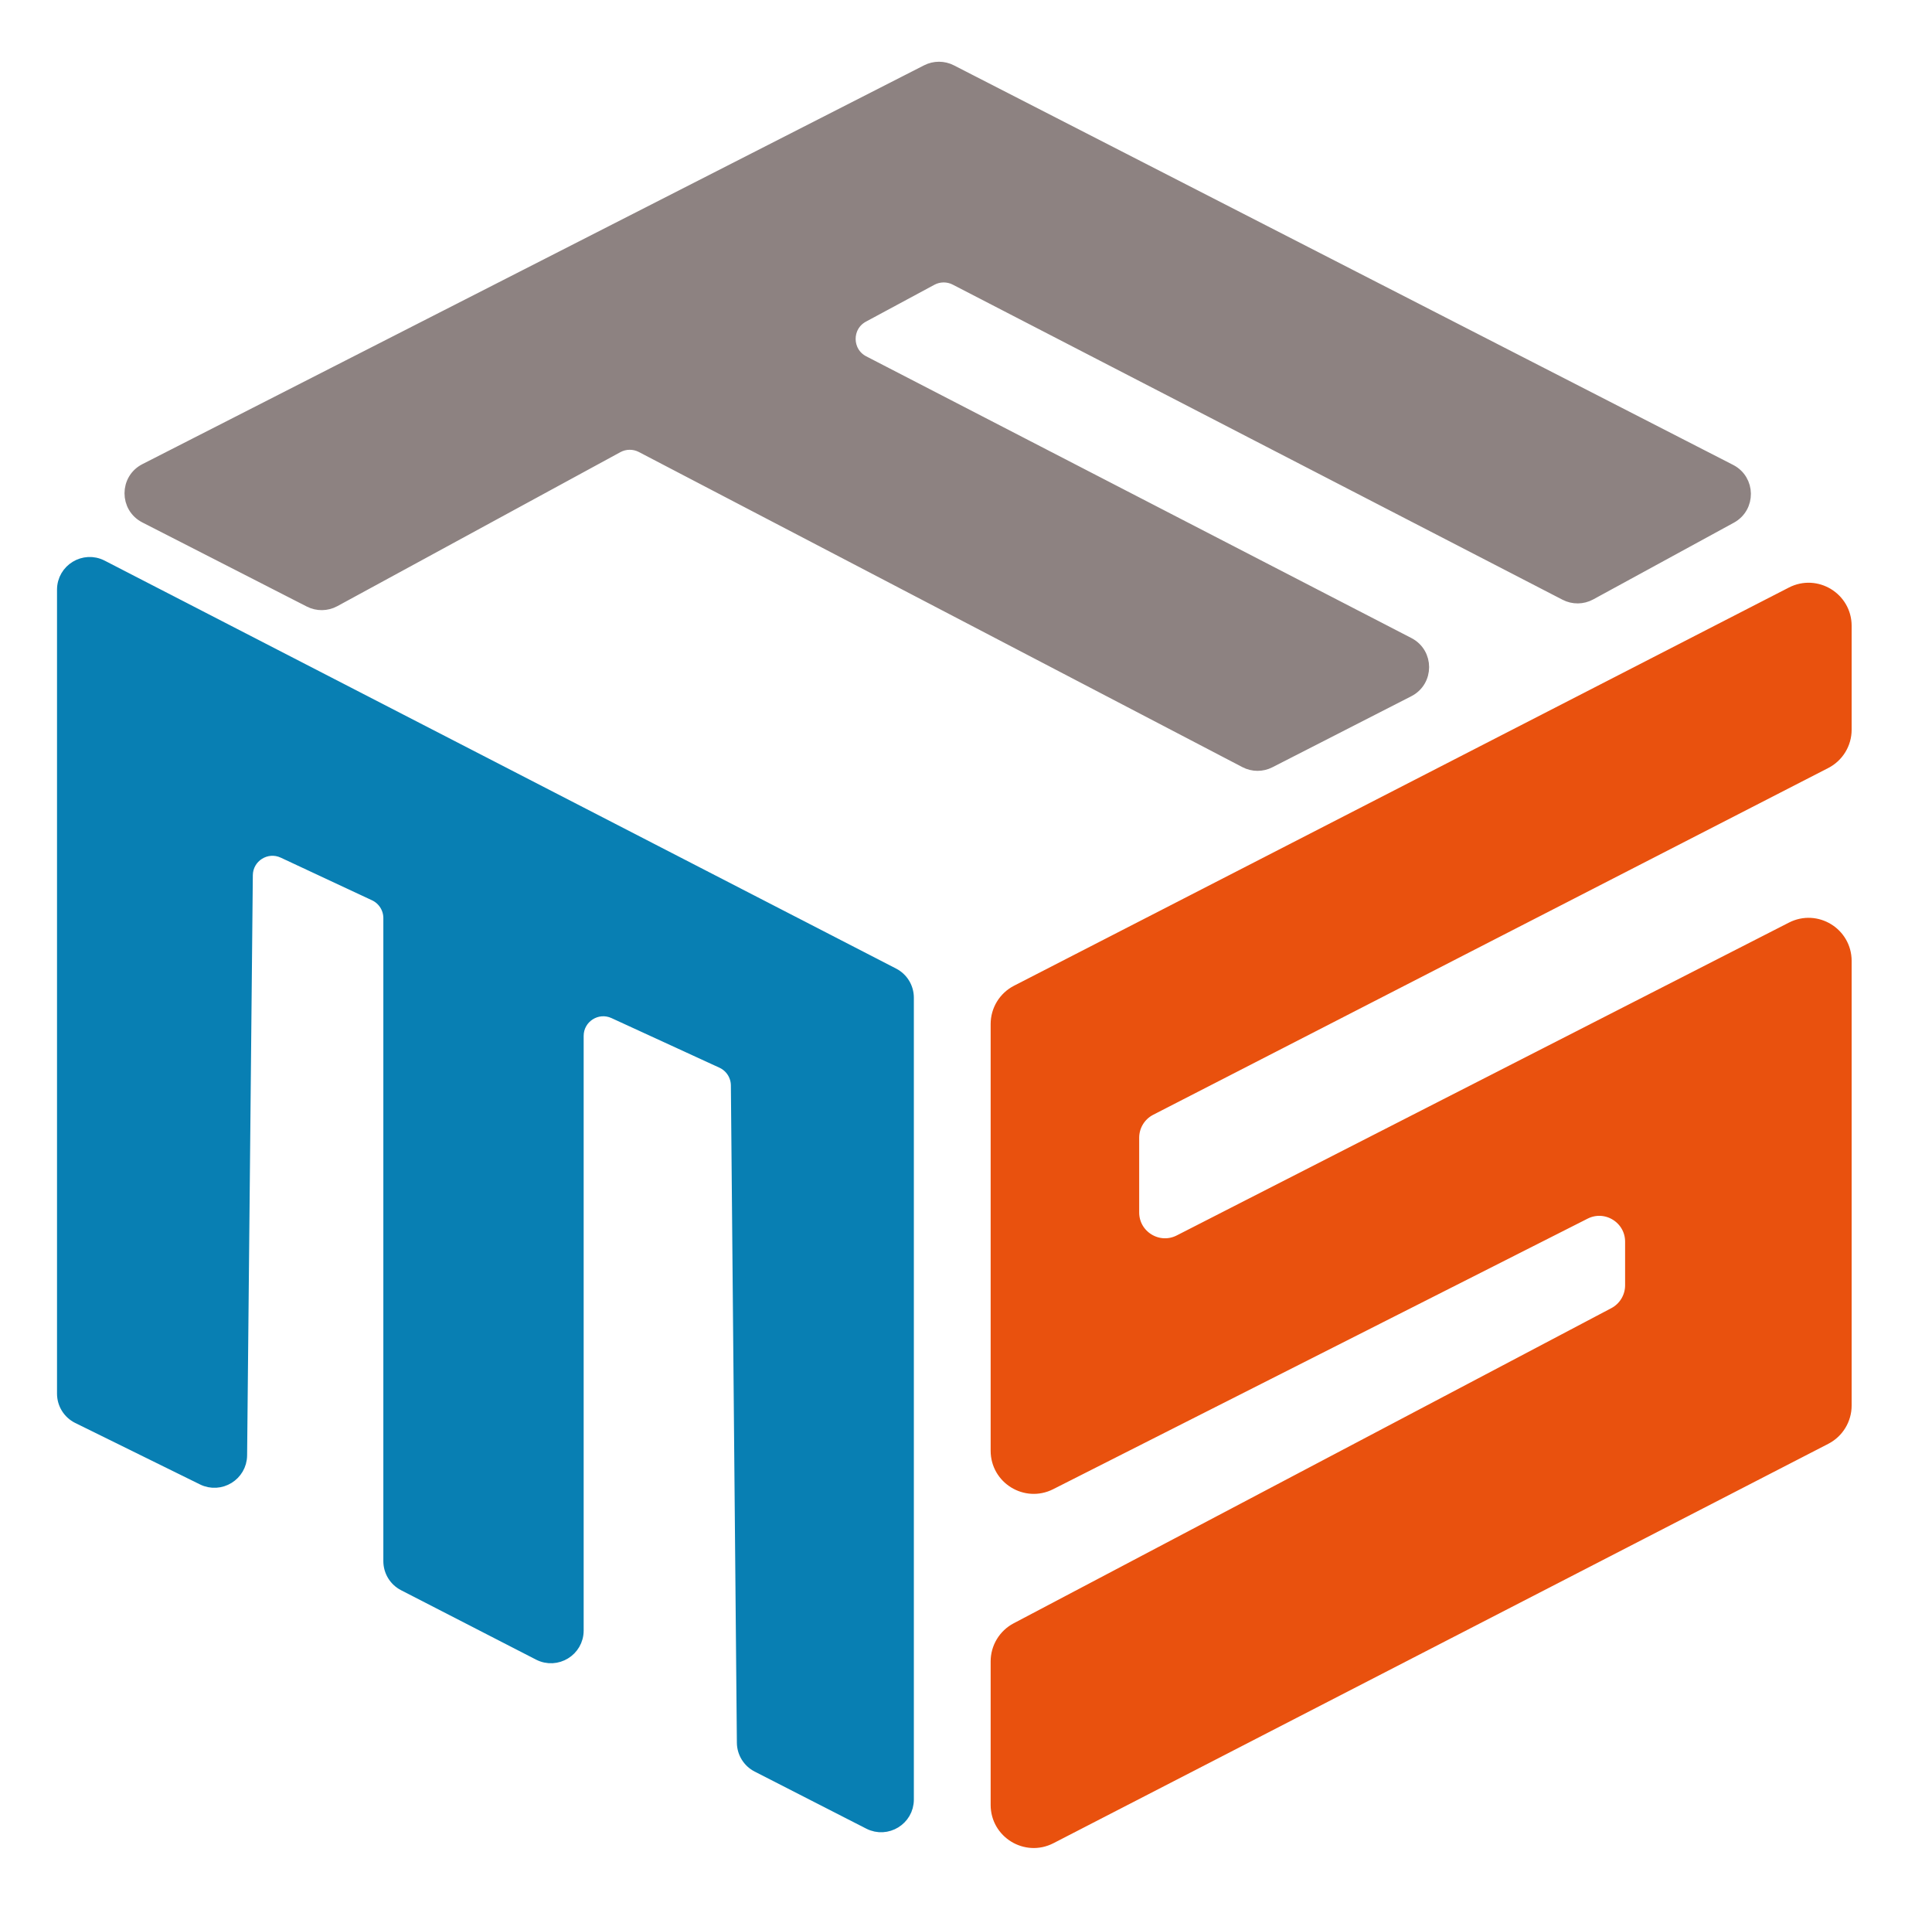 <svg width="152" height="151" viewBox="0 0 152 151" fill="none" xmlns="http://www.w3.org/2000/svg">
<g filter="url(#filter0_d_1019_3932)">
<path d="M15.959 112.185L6.149 107.354C5.446 107.008 5 106.292 5 105.508V42.271C5 40.73 6.631 39.735 8.001 40.441L70.268 72.53C70.953 72.883 71.383 73.589 71.383 74.36V137.433C71.383 138.971 69.757 139.966 68.388 139.266L59.609 134.778C58.927 134.429 58.495 133.73 58.488 132.964L58.016 81.253C58.008 80.456 57.541 79.734 56.817 79.401L48.323 75.498C46.959 74.872 45.405 75.868 45.405 77.369V124.139C45.405 125.68 43.776 126.674 42.406 125.97L31.791 120.513C31.105 120.161 30.674 119.454 30.674 118.683V68.099C30.674 67.3 30.211 66.573 29.487 66.234L22.307 62.88C20.95 62.246 19.392 63.227 19.377 64.724L18.927 110.359C18.912 111.875 17.319 112.855 15.959 112.185Z" fill="#087FB3"/>
<path d="M15.959 112.185L6.149 107.354C5.446 107.008 5 106.292 5 105.508V42.271C5 40.73 6.631 39.735 8.001 40.441L70.268 72.53C70.953 72.883 71.383 73.589 71.383 74.36V137.433C71.383 138.971 69.757 139.966 68.388 139.266L59.609 134.778C58.927 134.429 58.495 133.73 58.488 132.964L58.016 81.253C58.008 80.456 57.541 79.734 56.817 79.401L48.323 75.498C46.959 74.872 45.405 75.868 45.405 77.369V124.139C45.405 125.68 43.776 126.674 42.406 125.97L31.791 120.513C31.105 120.161 30.674 119.454 30.674 118.683V68.099C30.674 67.3 30.211 66.573 29.487 66.234L22.307 62.88C20.95 62.246 19.392 63.227 19.377 64.724L18.927 110.359C18.912 111.875 17.319 112.855 15.959 112.185Z" stroke="#087FB3" stroke-width="1.029" stroke-linejoin="bevel"/>
</g>
<g filter="url(#filter1_d_1019_3932)">
<path d="M72.938 1.478L11.434 32.852C9.937 33.616 9.936 35.754 11.432 36.519L24.373 43.137C24.978 43.446 25.697 43.437 26.294 43.112L48.562 30.998C49.165 30.67 49.891 30.664 50.499 30.981L97.985 55.77C98.576 56.079 99.281 56.082 99.874 55.778L110.8 50.191C112.292 49.428 112.296 47.299 110.808 46.53L67.917 24.37C66.446 23.61 66.428 21.514 67.886 20.729L73.271 17.83C73.869 17.508 74.588 17.502 75.191 17.814L123.172 42.603C123.779 42.917 124.502 42.909 125.102 42.581L136.165 36.547C137.616 35.756 137.589 33.663 136.118 32.909L74.812 1.48C74.224 1.179 73.527 1.178 72.938 1.478Z" fill="#8D8281"/>
<path d="M72.938 1.478L11.434 32.852C9.937 33.616 9.936 35.754 11.432 36.519L24.373 43.137C24.978 43.446 25.697 43.437 26.294 43.112L48.562 30.998C49.165 30.67 49.891 30.664 50.499 30.981L97.985 55.77C98.576 56.079 99.281 56.082 99.874 55.778L110.8 50.191C112.292 49.428 112.296 47.299 110.808 46.53L67.917 24.37C66.446 23.61 66.428 21.514 67.886 20.729L73.271 17.83C73.869 17.508 74.588 17.502 75.191 17.814L123.172 42.603C123.779 42.917 124.502 42.909 125.102 42.581L136.165 36.547C137.616 35.756 137.589 33.663 136.118 32.909L74.812 1.48C74.224 1.179 73.527 1.178 72.938 1.478Z" stroke="#8D8281" stroke-width="1.029" stroke-linejoin="bevel"/>
</g>
<g filter="url(#filter2_d_1019_3932)">
<path d="M145 51.976V43.808C145 41.78 142.854 40.47 141.05 41.397L80.089 72.718C79.185 73.182 78.617 74.113 78.617 75.129V108.694C78.617 110.715 80.749 112.025 82.552 111.113L124.598 89.833C126.401 88.92 128.533 90.231 128.533 92.252V95.679C128.533 96.685 127.976 97.609 127.086 98.078L80.064 122.868C79.174 123.337 78.617 124.26 78.617 125.266V136.552C78.617 138.581 80.766 139.891 82.57 138.961L143.531 107.546C144.433 107.081 145 106.151 145 105.136V70.166C145 68.14 142.86 66.83 141.056 67.752L92.891 92.36C91.088 93.281 88.947 91.971 88.947 89.946V84.075C88.947 83.058 89.515 82.127 90.419 81.663L143.528 54.387C144.432 53.923 145 52.992 145 51.976Z" fill="#E9510E"/>
<path d="M145 51.976V43.808C145 41.78 142.854 40.47 141.05 41.397L80.089 72.718C79.185 73.182 78.617 74.113 78.617 75.129V108.694C78.617 110.715 80.749 112.025 82.552 111.113L124.598 89.833C126.401 88.92 128.533 90.231 128.533 92.252V95.679C128.533 96.685 127.976 97.609 127.086 98.078L80.064 122.868C79.174 123.337 78.617 124.26 78.617 125.266V136.552C78.617 138.581 80.766 139.891 82.57 138.961L143.531 107.546C144.433 107.081 145 106.151 145 105.136V70.166C145 68.14 142.86 66.83 141.056 67.752L92.891 92.36C91.088 93.281 88.947 91.971 88.947 89.946V84.075C88.947 83.058 89.515 82.127 90.419 81.663L143.528 54.387C144.432 53.923 145 52.992 145 51.976Z" stroke="#E9510E" stroke-width="1.356" stroke-linejoin="bevel"/>
</g>
<defs>
<filter id="filter0_d_1019_3932" x="0.369" y="39.695" width="75.646" height="108.548" filterUnits="userSpaceOnUse" color-interpolation-filters="sRGB">
<feFlood flood-opacity="0" result="BackgroundImageFix"/>
<feColorMatrix in="SourceAlpha" type="matrix" values="0 0 0 0 0 0 0 0 0 0 0 0 0 0 0 0 0 0 127 0" result="hardAlpha"/>
<feOffset dy="4.117"/>
<feGaussianBlur stdDeviation="2.058"/>
<feComposite in2="hardAlpha" operator="out"/>
<feColorMatrix type="matrix" values="0 0 0 0 0 0 0 0 0 0 0 0 0 0 0 0 0 0 0.1 0"/>
<feBlend mode="normal" in2="BackgroundImageFix" result="effect1_dropShadow_1019_3932"/>
<feBlend mode="normal" in="SourceGraphic" in2="effect1_dropShadow_1019_3932" result="shape"/>
</filter>
<filter id="filter1_d_1019_3932" x="5.679" y="0.738" width="136.19" height="64.015" filterUnits="userSpaceOnUse" color-interpolation-filters="sRGB">
<feFlood flood-opacity="0" result="BackgroundImageFix"/>
<feColorMatrix in="SourceAlpha" type="matrix" values="0 0 0 0 0 0 0 0 0 0 0 0 0 0 0 0 0 0 127 0" result="hardAlpha"/>
<feOffset dy="4.117"/>
<feGaussianBlur stdDeviation="2.058"/>
<feComposite in2="hardAlpha" operator="out"/>
<feColorMatrix type="matrix" values="0 0 0 0 0 0 0 0 0 0 0 0 0 0 0 0 0 0 0.1 0"/>
<feBlend mode="normal" in2="BackgroundImageFix" result="effect1_dropShadow_1019_3932"/>
<feBlend mode="normal" in="SourceGraphic" in2="effect1_dropShadow_1019_3932" result="shape"/>
</filter>
<filter id="filter2_d_1019_3932" x="72.517" y="40.414" width="78.583" height="110.375" filterUnits="userSpaceOnUse" color-interpolation-filters="sRGB">
<feFlood flood-opacity="0" result="BackgroundImageFix"/>
<feColorMatrix in="SourceAlpha" type="matrix" values="0 0 0 0 0 0 0 0 0 0 0 0 0 0 0 0 0 0 127 0" result="hardAlpha"/>
<feOffset dy="5.422"/>
<feGaussianBlur stdDeviation="2.711"/>
<feComposite in2="hardAlpha" operator="out"/>
<feColorMatrix type="matrix" values="0 0 0 0 0 0 0 0 0 0 0 0 0 0 0 0 0 0 0.1 0"/>
<feBlend mode="normal" in2="BackgroundImageFix" result="effect1_dropShadow_1019_3932"/>
<feBlend mode="normal" in="SourceGraphic" in2="effect1_dropShadow_1019_3932" result="shape"/>
</filter>
</defs>
</svg>
